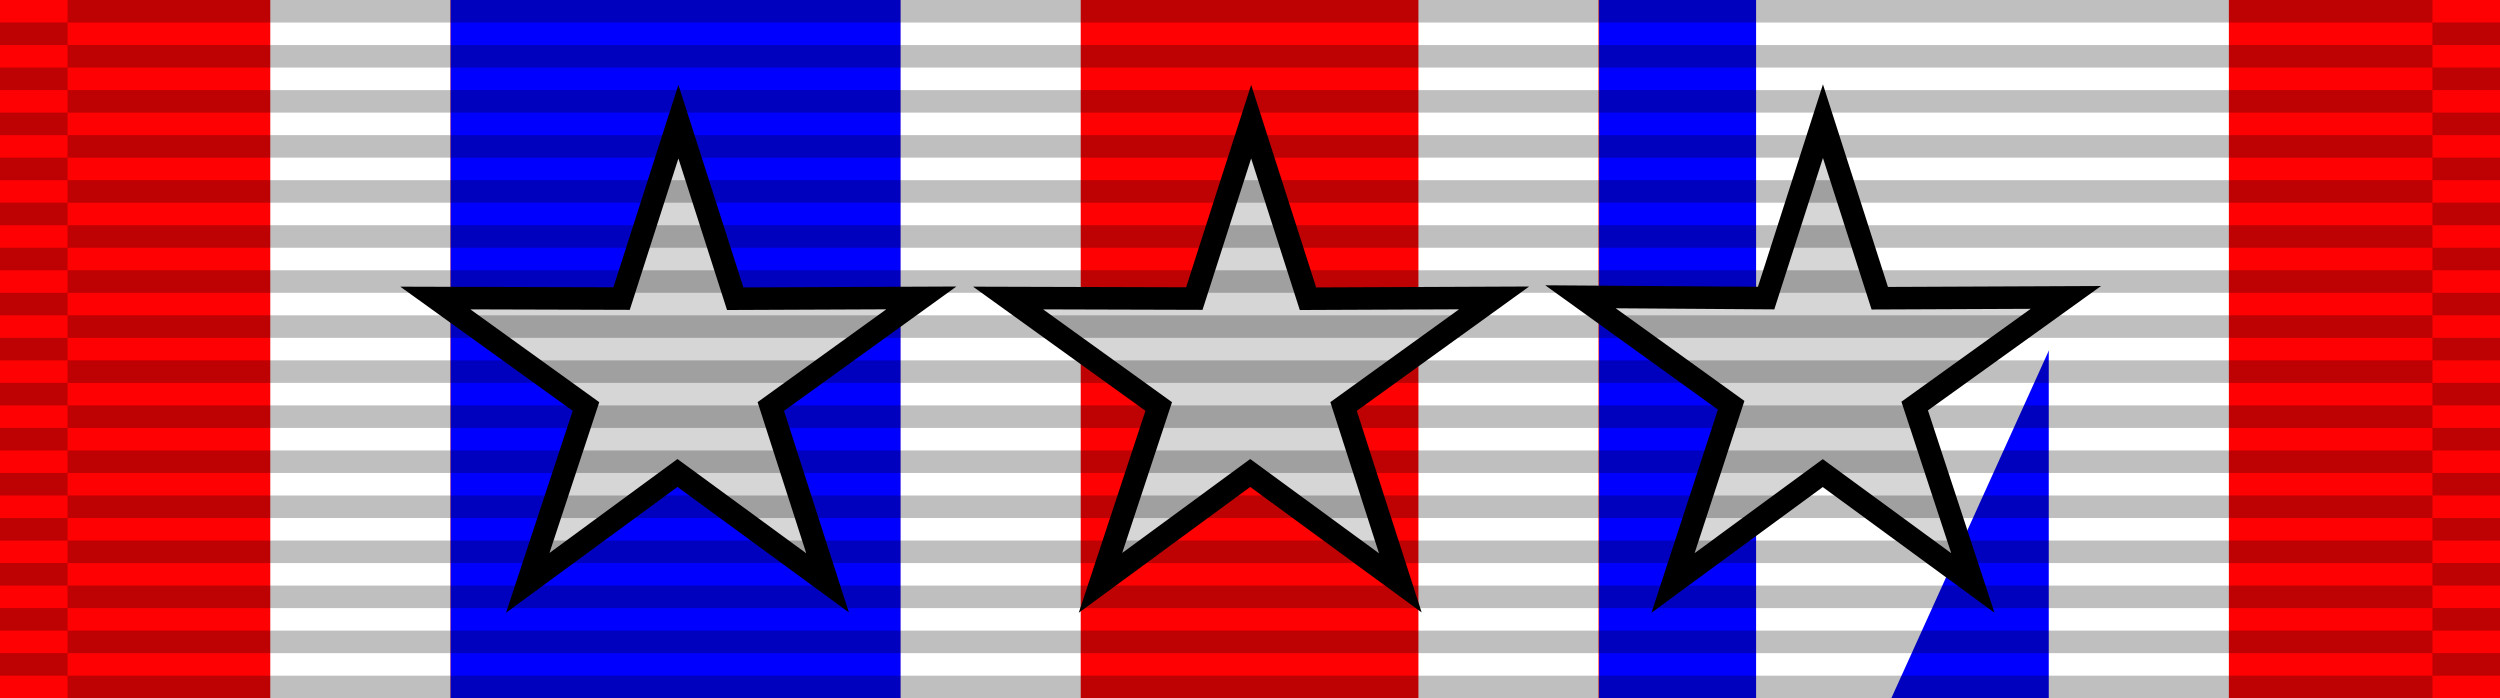 <?xml version="1.0" encoding="UTF-8" standalone="no"?>
<svg
   width="111"
   height="31"
   version="1.1"
   id="svg5"
   sodipodi:docname="1.svg"
   xml:space="preserve"
   inkscape:version="1.3.2 (091e20e, 2023-11-25, custom)"
   xmlns:inkscape="http://www.inkscape.org/namespaces/inkscape"
   xmlns:sodipodi="http://sodipodi.sourceforge.net/DTD/sodipodi-0.dtd"
   xmlns="http://www.w3.org/2000/svg"
   xmlns:svg="http://www.w3.org/2000/svg"
   xmlns:rdf="http://www.w3.org/1999/02/22-rdf-syntax-ns#"
   xmlns:cc="http://creativecommons.org/ns#"
   xmlns:dc="http://purl.org/dc/elements/1.1/"><title
     id="title2">CAP Silver Medal of Valor</title><defs
     id="defs5"><inkscape:path-effect
       effect="mirror_symmetry"
       start_point="61.472,0"
       end_point="61.472,31.045"
       center_point="61.472,15.523"
       id="path-effect2"
       is_visible="true"
       lpeversion="1.2"
       lpesatellites=""
       mode="vertical"
       discard_orig_path="false"
       fuse_paths="false"
       oposite_fuse="false"
       split_items="false"
       split_open="false"
       link_styles="false" /><inkscape:path-effect
       effect="mirror_symmetry"
       start_point="30.913,14.281"
       end_point="30.823,15.301"
       center_point="30.868,14.791"
       id="path-effect10"
       is_visible="true"
       lpeversion="1.2"
       lpesatellites=""
       mode="vertical"
       discard_orig_path="false"
       fuse_paths="false"
       oposite_fuse="false"
       split_items="false"
       split_open="false"
       link_styles="false" /><inkscape:path-effect
       effect="mirror_symmetry"
       start_point="61.472,0"
       end_point="61.472,31.045"
       center_point="61.472,15.523"
       id="path-effect4"
       is_visible="true"
       lpeversion="1.2"
       lpesatellites=""
       mode="vertical"
       discard_orig_path="false"
       fuse_paths="false"
       oposite_fuse="false"
       split_items="false"
       split_open="false"
       link_styles="false" /><inkscape:path-effect
       effect="mirror_symmetry"
       start_point="39.693,0"
       end_point="39.693,31"
       center_point="39.693,15.5"
       id="path-effect3"
       is_visible="true"
       lpeversion="1.2"
       lpesatellites=""
       mode="vertical"
       discard_orig_path="false"
       fuse_paths="false"
       oposite_fuse="false"
       split_items="false"
       split_open="false"
       link_styles="false" /><inkscape:path-effect
       effect="mirror_symmetry"
       start_point="61.472,0"
       end_point="61.472,31"
       center_point="61.472,15.5"
       id="path-effect1"
       is_visible="true"
       lpeversion="1.2"
       lpesatellites=""
       mode="vertical"
       discard_orig_path="false"
       fuse_paths="false"
       oposite_fuse="false"
       split_items="false"
       split_open="false"
       link_styles="false" /><inkscape:path-effect
       effect="mirror_symmetry"
       start_point="104.083,0"
       end_point="104.083,31"
       center_point="104.083,15.5"
       id="path-effect9"
       is_visible="true"
       lpeversion="1.2"
       lpesatellites=""
       mode="vertical"
       discard_orig_path="false"
       fuse_paths="false"
       oposite_fuse="false"
       split_items="false"
       split_open="false"
       link_styles="false" /><inkscape:path-effect
       effect="mirror_symmetry"
       start_point="44.5,0"
       end_point="44.5,31"
       center_point="44.5,15.5"
       id="path-effect8"
       is_visible="true"
       lpeversion="1.2"
       lpesatellites=""
       mode="vertical"
       discard_orig_path="false"
       fuse_paths="false"
       oposite_fuse="false"
       split_items="false"
       split_open="false"
       link_styles="false" /><inkscape:path-effect
       effect="mirror_symmetry"
       start_point="44.5,0"
       end_point="44.5,31"
       center_point="44.5,15.5"
       id="path-effect7"
       is_visible="true"
       lpeversion="1.2"
       lpesatellites=""
       mode="vertical"
       discard_orig_path="false"
       fuse_paths="false"
       oposite_fuse="false"
       split_items="false"
       split_open="false"
       link_styles="false" /><inkscape:path-effect
       effect="mirror_symmetry"
       start_point="44.5,0"
       end_point="44.5,31"
       center_point="44.5,15.5"
       id="path-effect5"
       is_visible="true"
       lpeversion="1.2"
       lpesatellites=""
       mode="vertical"
       discard_orig_path="false"
       fuse_paths="false"
       oposite_fuse="false"
       split_items="false"
       split_open="false"
       link_styles="false" /></defs><sodipodi:namedview
     id="namedview5"
     pagecolor="#505050"
     bordercolor="#eeeeee"
     borderopacity="1"
     inkscape:showpageshadow="0"
     inkscape:pageopacity="0"
     inkscape:pagecheckerboard="0"
     inkscape:deskcolor="#505050"
     inkscape:zoom="5.6568543"
     inkscape:cx="62.932503"
     inkscape:cy="10.69499"
     inkscape:window-width="1920"
     inkscape:window-height="1009"
     inkscape:window-x="-8"
     inkscape:window-y="-8"
     inkscape:window-maximized="1"
     inkscape:current-layer="svg5" /><g
     id="g1"
     style="display:inline"><!-- Solid background color --><rect
       fill="#ffffff"
       width="111"
       height="31"
       id="rect1"
       style="fill:#fd0103;fill-opacity:1"
       x="0"
       y="0" /></g><g
     id="g4"
     style="display:inline"><rect
       fill="#435ab7"
       x="20"
       y="0"
       width="20"
       height="31"
       id="rect3-0"
       style="display:inline;fill:#0000ff;fill-opacity:1;stroke-width:1"
       sodipodi:type="rect"
       d="M 39.083,0.023 H 50.639 V 31.023 H 39.083 Z m 44.778,0 H 72.306 V 31.023 h 11.556 z" /><rect
       fill="#435ab7"
       x="71"
       y="0"
       width="20"
       height="31"
       id="rect2"
       style="display:inline;fill:#0000ff;fill-opacity:1;stroke-width:1"
       sodipodi:type="rect"
       d="M 39.083,0.023 H 50.639 V 31.023 H 39.083 Z m 44.778,0 H 72.306 V 31.023 h 11.556 z" /><g
       id="g3"
       style="display:inline;stroke-width:1.203"
       transform="matrix(0.692,0,0,0.999,12.942,0)"
       inkscape:path-effect="#path-effect2"><!-- Vertical stripes on the ribbon --><!-- Blue stripe --><!-- Orange stripe --><path
         fill="#435ab7"
         x="-1.361"
         y="2.6703992e-07"
         width="11.556"
         height="31.045"
         id="rect6"
         style="display:inline;fill:#ffffff;fill-opacity:1;stroke-width:1.202"
         sodipodi:type="rect"
         d="M -1.361,2.6703992e-7 H 10.194 V 31.045 H -1.361 Z m 125.667,0 H 112.75 V 31.045 h 11.556 z" /><path
         fill="#435ab7"
         x="20.306"
         y="2.6703992e-07"
         width="8.667"
         height="31.045"
         id="path1"
         style="display:inline;fill:#ffffff;fill-opacity:1;stroke-width:1.202"
         sodipodi:type="rect"
         d="m 20.306,2.6703992e-7 h 8.667 V 31.045 h -8.667 z m 82.333,0 H 93.972 V 31.045 h 8.667 z" /><path
         fill="#435ab7"
         x="39.083"
         y="2.6703992e-07"
         width="11.556"
         height="31.045"
         id="rect3"
         style="display:inline;fill:#ffffff;fill-opacity:1;stroke-width:1.202"
         sodipodi:type="rect"
         d="M 39.083,2.6703992e-7 H 50.639 V 31.045 H 39.083 Z m 44.778,0 H 72.306 V 31.045 h 11.556 z" /></g><path
       sodipodi:type="star"
       style="display:inline;fill:#d6d6d6;fill-opacity:1;stroke:#000000;stroke-width:0.033;stroke-linecap:round;stroke-dasharray:none;stroke-opacity:1"
       id="path6"
       inkscape:flatsided="false"
       sodipodi:sides="5"
       sodipodi:cx="30.027746"
       sodipodi:cy="14.757225"
       sodipodi:r1="0.37412465"
       sodipodi:r2="0.14145382"
       sodipodi:arg1="1.0303768"
       sodipodi:arg2="1.6586954"
       inkscape:rounded="0"
       inkscape:randomized="0"
       d="m 30.22,15.078 -0.205,-0.18 -0.233,0.141 0.108,-0.25 -0.206,-0.178 0.272,0.025 0.106,-0.251 0.06,0.266 0.272,0.023 -0.234,0.139 z m 1.235,0.11 0.233,-0.141 0.205,0.18 -0.062,-0.266 0.235,-0.139 -0.272,-0.023 -0.06,-0.266 -0.106,0.251 -0.271,-0.026 0.206,0.178 z"
       inkscape:transform-center-x="0.0028534535"
       inkscape:transform-center-y="-1.0790972"
       transform="matrix(30.156,-2.683,2.682,30.161,-915.009,-347.808)"
       inkscape:path-effect="#path-effect10" /><path
       sodipodi:type="star"
       style="display:inline;fill:#d6d6d6;fill-opacity:1;stroke:#000000;stroke-width:0.033;stroke-linecap:round;stroke-dasharray:none;stroke-opacity:1"
       id="path7"
       inkscape:flatsided="false"
       sodipodi:sides="5"
       sodipodi:cx="30.027746"
       sodipodi:cy="14.757225"
       sodipodi:r1="0.37412465"
       sodipodi:r2="0.14145382"
       sodipodi:arg1="1.0303768"
       sodipodi:arg2="1.6586954"
       inkscape:rounded="0"
       inkscape:randomized="0"
       d="m 30.22,15.078 -0.205,-0.18 -0.233,0.141 0.108,-0.25 -0.206,-0.178 0.272,0.025 0.106,-0.251 0.06,0.266 0.272,0.023 -0.234,0.139 z"
       inkscape:transform-center-x="0.0028534535"
       inkscape:transform-center-y="-1.0790972"
       transform="matrix(30.156,-2.683,2.682,30.161,-889.579,-347.808)" /></g><g
     id="g5"
     style="display:inline"><!-- This creates the ribbon knit effect --><path
       stroke="#000000"
       stroke-width="105"
       stroke-dasharray="1"
       opacity="0.25"
       d="M 55.5,0 V 31"
       id="path3" /><path
       stroke="#000000"
       stroke-width="3"
       stroke-dasharray="1"
       stroke-dashoffset="1"
       opacity="0.25"
       d="M 1.5,0 V 31"
       id="path4" /><path
       stroke="#000000"
       stroke-width="3"
       stroke-dasharray="1"
       stroke-dashoffset="1"
       opacity="0.25"
       d="M 109.5,0 V 31"
       id="path5" /></g></svg>

